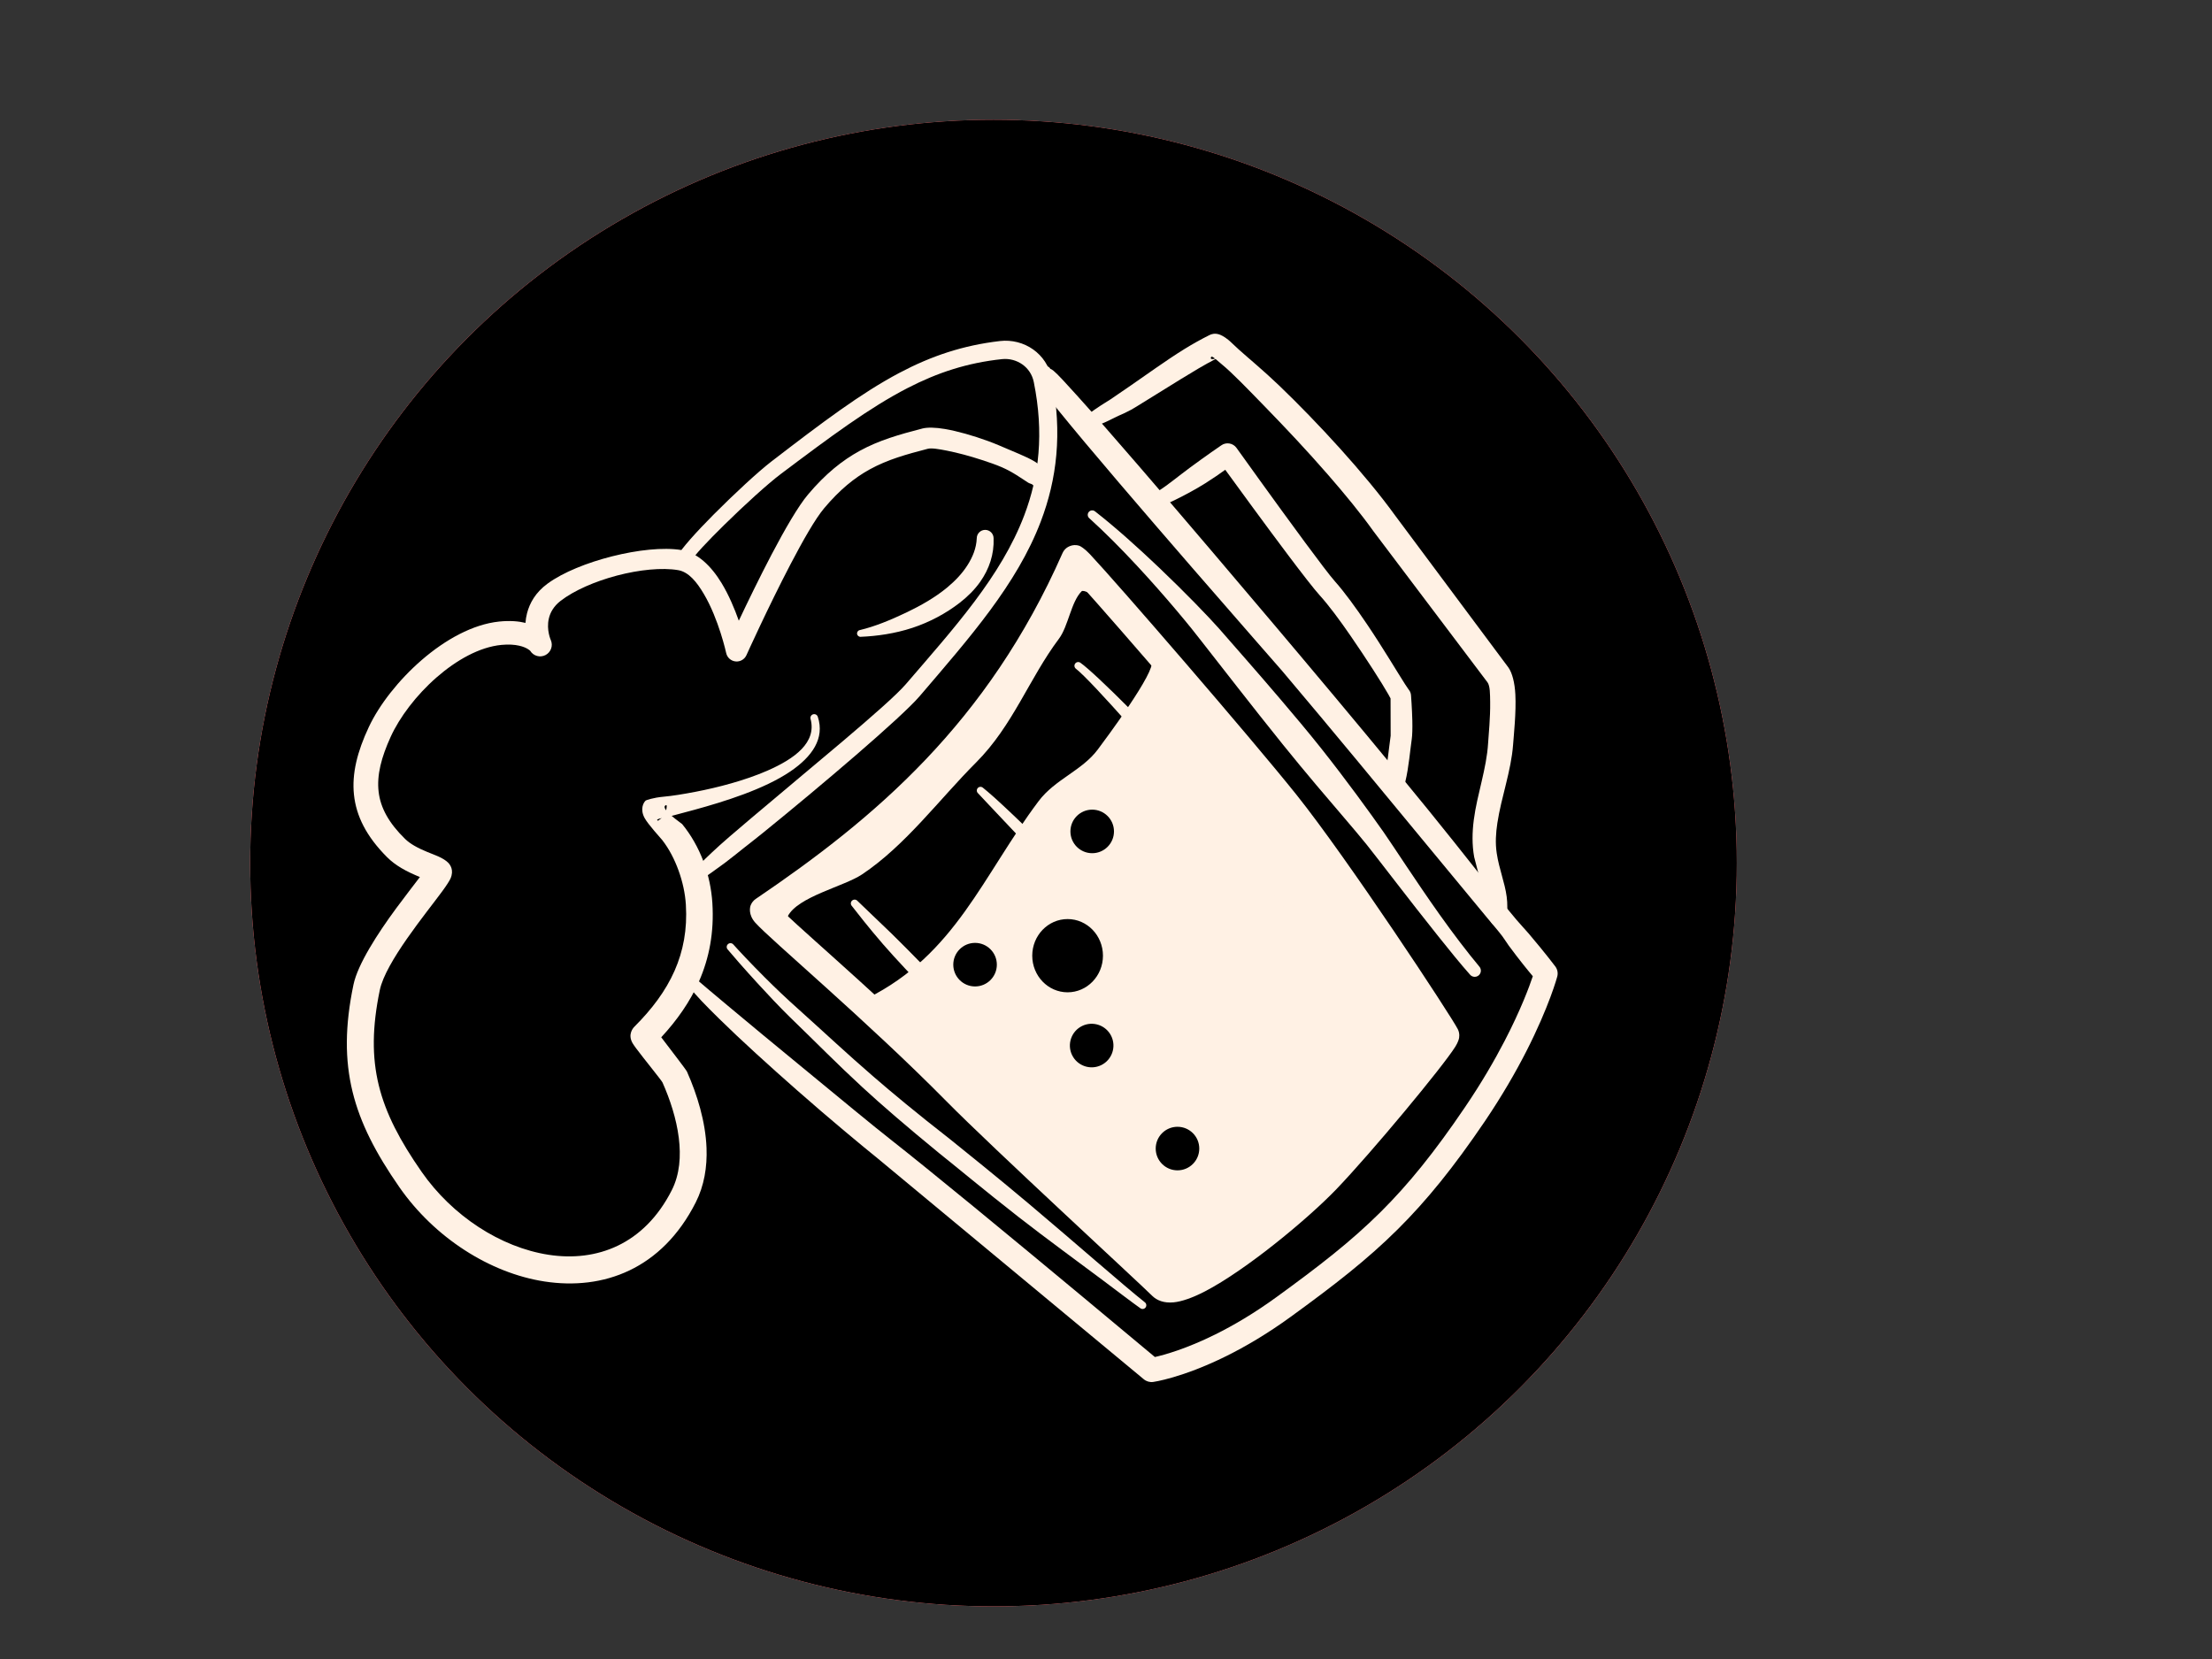 <?xml version="1.0" encoding="UTF-8" standalone="no"?>
<!DOCTYPE svg PUBLIC "-//W3C//DTD SVG 1.1//EN" "http://www.w3.org/Graphics/SVG/1.1/DTD/svg11.dtd">
<svg width="100%" height="100%" viewBox="0 0 3264 2448" version="1.1" xmlns="http://www.w3.org/2000/svg" xmlns:xlink="http://www.w3.org/1999/xlink" xml:space="preserve" xmlns:serif="http://www.serif.com/" style="fill-rule:evenodd;clip-rule:evenodd;stroke-linejoin:round;stroke-miterlimit:2;">
    <rect x="0" y="0" width="3264" height="2448" fill="#333333" stroke="none"/>
    <g id="color-alt" serif:id="color alt">
        <g transform="matrix(1,0,0,1,-420.007,-63.174)">
            <g id="circle">
                <circle cx="1886.01" cy="1336.69" r="1096.79" style="fill:rgb(238,110,115);"/>
            </g>
        </g>
        <g id="color">
            <path d="M998.452,832.218C998.236,801.166 1255.39,594.759 1295.5,574.703C1329.62,557.642 1452.02,504.968 1487.04,522.482C1503.21,530.565 1536.68,552.398 1548.62,565.671C1659.55,688.916 1937.46,1015.55 1987.02,1072.19C2032.19,1123.81 2272.8,1414.68 2282.65,1434.39C2292.89,1454.86 2179.3,1665.44 2087.4,1763.78C1972.11,1887.15 1914.91,1938.75 1703.05,2028.07C1702.38,2028.36 1059.69,1511.8 1030.84,1454.1C1019.24,1430.9 1051.96,1329.58 1032.27,1309.88C904.912,1182.53 862.118,968.552 998.452,832.218Z" style="fill:rgb(255,241,228);"/>
            <path d="M1623.53,617.046C1612.4,615.69 1730.5,529.653 1780.2,513.086C1800.77,506.233 1999.26,699.147 2060.11,784.339C2093.07,830.488 2226.22,1001.9 2220.62,1024.31C2206.52,1080.71 2178.16,1302.92 2182.36,1315.52C2182.56,1316.12 2182.81,1317.85 2182.36,1317.4C2147.19,1282.23 2076.71,1208.09 2061.09,1161.22C2054.53,1141.55 2086.3,1046.56 2062.09,1022.36C2017.57,977.837 1831.2,702.916 1815.83,685.279C1802.87,670.414 1709.41,738.051 1708.06,737.375C1680.68,723.684 1607.4,631.938 1623.53,617.046Z" style="fill:rgb(255,241,228);"/>
            <path d="M1217.32,1426.1C1214.17,1436.7 1357.29,1364.78 1512.5,1209.28C1605.98,1115.63 1704.09,958.651 1700.12,954.68C1684,938.559 1592.65,825.34 1579.24,844.45C1549,887.533 1494.06,998.356 1395.75,1115.23C1356.49,1161.9 1145.73,1327.8 1133.89,1337.13C1114.74,1352.21 1173.65,1380.91 1217.32,1426.1Z" style="fill:rgb(255,217,184);"/>
            <path d="M1029.54,1288.43C1026.42,1288.66 1217.25,1149.9 1358.84,1004.03C1482.53,876.6 1543.91,720.796 1527.26,708.306C1360.91,583.543 1198.91,698.653 1129.88,871.231C1122.66,889.274 1109.06,926.155 1089.93,935.718C1052.41,954.481 1081.37,829.561 1003.19,830.11C766.119,831.775 789.513,945.777 789.513,945.777C789.513,945.777 707.151,892.706 591.14,1026.72C563.344,1058.83 517.172,1166.23 571.564,1242.78C588.334,1266.38 647.32,1283.48 647.32,1287.29C647.32,1305.98 544.364,1424.13 539.774,1479.22C533.715,1551.93 538.594,1623.86 569.21,1691.21C605.241,1770.48 711.402,1899.2 871.206,1874.77C1058.02,1846.21 1044.27,1684.62 1008.68,1608.37C997.624,1584.68 955.138,1530.21 949.073,1522.93C945.475,1518.61 1011.64,1437.45 1013.87,1432.3C1043.81,1362.83 1026.38,1341.66 1029.54,1288.43Z" style="fill:rgb(255,217,184);"/>
            <path d="M2201.47,1158C2166.2,1183.62 2145.11,1172.06 2130.79,1156.02C2122.32,1146.54 2124.14,1041.51 2116.74,1012.19C2109.45,983.294 2041.3,897.427 1985.34,824.158C1957.38,787.559 1856.47,685.558 1885.31,652.443C1931.72,599.173 1976.58,678.603 2053.83,782.522C2109.04,856.786 2175.72,931.199 2210.35,995.442C2226.17,1024.78 2207.07,1158 2201.47,1158Z" style="fill:rgb(140,196,229);"/>
            <path d="M1046.87,846.123C1046.84,846.299 1098.03,782.197 1127.37,753.561C1214.37,668.666 1460.53,495.942 1527.04,595.701C1540.78,616.303 1544.62,679.783 1527.04,697.366C1526.21,698.194 1515.95,687.636 1515.25,687.052C1500.49,674.752 1465.54,666.552 1446.82,660.934C1390.8,644.128 1322.99,662.468 1270.44,688.74C1161.14,743.394 1124.31,923.73 1100.37,934.427C1086.53,940.608 1041.38,867.922 1046.87,846.123Z" style="fill:rgb(140,196,229);"/>
            <path d="M1759.84,1968.16C1729.39,1974.67 1796.31,1982.75 1759.84,1968.16C1607.68,1907.29 2209.99,1649.06 2117.04,1500.09C2060.08,1408.8 1993.45,1286.86 1933.13,1226.54C1902.78,1196.19 1755.01,1011.32 1730.32,961.946C1710.96,923.235 1745.52,860.932 1781.98,848.778C1806.94,840.459 2027.13,1108.47 2049.51,1138.81C2132.17,1250.89 2286.96,1402.91 2278.3,1454.91C2272.72,1488.38 2218.78,1539.29 2200.21,1567.15C2162.71,1623.4 2083.56,1754.57 2041.64,1808.45C1988.91,1876.25 1777.62,1985.94 1759.84,1968.16Z" style="fill:rgb(140,196,229);"/>
            <path d="M1129.47,1341.44C1124.96,1350.33 1294.1,1481.74 1410.44,1608.7C1465.8,1669.12 1688.22,1874.37 1710.42,1896.56C1746.33,1932.47 1937.25,1762.41 1962.53,1732.08C1967.38,1726.26 2136.41,1541.04 2131.2,1532.77C1994.97,1316.56 1903.48,1191.16 1797.46,1065.39C1773.3,1036.72 1626.06,853.703 1595.36,838.358C1590.59,835.969 1446.82,1060.55 1409.46,1102.59C1340.68,1180.02 1244.04,1270.39 1129.47,1341.44ZM1737.49,1662.66C1755.23,1662.66 1769.63,1677.06 1769.63,1694.8C1769.63,1712.54 1755.23,1726.94 1737.49,1726.94C1719.76,1726.94 1705.35,1712.54 1705.35,1694.8C1705.35,1677.06 1719.76,1662.66 1737.49,1662.66ZM1596.76,1513.92C1612.71,1506.15 1631.96,1512.78 1639.74,1528.72C1647.51,1544.67 1640.88,1563.92 1624.93,1571.7C1608.99,1579.47 1589.74,1572.84 1581.96,1556.89C1574.19,1540.95 1580.82,1521.69 1596.76,1513.92ZM1193.3,1389.08C1185.04,1386.58 1158.53,1359.82 1162.29,1352.29C1176.88,1323.11 1245.23,1308.12 1271.9,1290.34C1336.31,1247.4 1386.27,1179.15 1440.3,1125.12C1494.62,1070.8 1518.67,1001.03 1562.62,942.431C1576.35,924.122 1580.48,888.029 1595.98,872.532C1598.66,869.857 1611.68,877.11 1613.45,878.886C1643.45,908.884 1714.73,1015.22 1699.24,975.792C1695.52,966.319 1630.19,1061.98 1618.46,1077.63C1594.96,1108.96 1560.61,1153.15 1532.44,1182.31C1401.55,1317.79 1364.09,1350.48 1233.76,1415.65C1220.95,1422.06 1198.74,1400.69 1193.3,1389.08ZM1575.34,1356.16C1604.13,1356.16 1627.51,1380.37 1627.51,1410.2C1627.51,1440.03 1604.13,1464.24 1575.34,1464.24C1546.55,1464.24 1523.17,1440.03 1523.17,1410.2C1523.17,1380.37 1546.55,1356.16 1575.34,1356.16ZM1438.79,1391.31C1456.53,1391.31 1470.93,1405.71 1470.93,1423.44C1470.93,1441.18 1456.53,1455.58 1438.79,1455.58C1421.06,1455.58 1406.65,1441.18 1406.65,1423.44C1406.65,1405.71 1421.06,1391.31 1438.79,1391.31ZM1611.63,1194.7C1629.37,1194.7 1643.77,1209.1 1643.77,1226.84C1643.77,1244.58 1629.37,1258.98 1611.63,1258.98C1593.9,1258.98 1579.5,1244.58 1579.5,1226.84C1579.5,1209.1 1593.9,1194.7 1611.63,1194.7Z"/>
        </g>
        <g id="Lineart">
            <path d="M1020.51,1438.6C1020.32,1437.05 1019.48,1435.6 1018.09,1434.67C1015.54,1432.96 1012.07,1433.64 1010.36,1436.2C1009.45,1437.57 1008.96,1439.74 1009.97,1442.92C1010.78,1445.46 1013,1450.49 1017.97,1457.18C1026.21,1468.26 1041.8,1484.16 1061.17,1503.22C1092.73,1534.27 1135.27,1572.83 1176.24,1608.89C1225.34,1652.1 1272.59,1691.17 1295.64,1709.78L1687.76,2035.2C1691.64,2038.44 1696.71,2039.89 1701.71,2039.18C1701.71,2039.18 1744.05,2033.44 1809.36,2001.1C1837.35,1987.24 1869.67,1968.41 1904.75,1942.93C1968.57,1896.56 2017.21,1858.98 2062.74,1813.69C2105.06,1771.62 2144.71,1722.91 2191.2,1654.32C2216.6,1616.68 2236.51,1582.04 2251.81,1552.12C2286.3,1484.7 2297.86,1441.04 2297.86,1441.04C2299.31,1435.71 2298.13,1430.02 2294.69,1425.7C2294.69,1425.7 2281.05,1407.38 2255.51,1377.29C2250.2,1371.03 2243.95,1364.67 2237.77,1357.33C2204.06,1317.28 2160.26,1259.89 2107.88,1195.55C2051.09,1125.8 1985.49,1046.86 1918.59,967.425C1914.22,962.245 1683.33,687.833 1589.18,583.565C1572.76,565.377 1560.74,552.156 1554.39,546.941C1552.78,545.611 1551.25,544.708 1549.81,544.166C1545.31,534.503 1517.12,540.355 1531.67,566.041C1535.73,573.223 1546.96,587.267 1562.47,606.411C1650.84,715.537 1887.52,984.782 1891.89,989.957C1967.84,1079.78 2041.6,1169.4 2103.86,1244.8C2138.14,1286.32 2169.03,1323.44 2194.42,1354.29C2202.5,1364.11 2210.42,1372.98 2216.99,1381.73C2220.48,1386.38 2223.23,1391.2 2226.38,1395.44C2242.44,1417.14 2254.94,1432.38 2261.8,1440.49C2256.76,1455.58 2244.18,1489.77 2220.26,1535.87C2205.34,1564.62 2186.08,1597.98 2161.46,1634.16C2116.54,1700.45 2078.31,1747.58 2037.43,1788.24C1993.13,1832.3 1945.74,1868.79 1883.65,1913.91C1850.48,1938.02 1819.91,1955.85 1793.44,1969C1749.97,1990.57 1717.89,1999.3 1704.12,2002.39C1673.59,1976.86 1541.65,1866.65 1435.81,1779.78C1385.7,1738.65 1341.35,1702.83 1316.58,1683.37C1291.05,1663.52 1236.91,1618.63 1181.31,1572.9C1142.81,1541.23 1103.75,1509.09 1073.6,1483.74C1063.65,1475.38 1054.68,1467.84 1046.92,1461.36C1036.55,1452.69 1028.74,1445.87 1023.95,1441.54C1022.46,1440.19 1021.35,1438.53 1020.51,1438.6ZM1531.15,562.309C1531.29,562.512 1531.33,562.693 1531.33,562.693L1531.38,562.526L1531.15,562.309Z"/>
            <path d="M1031.33,1297.08C1031.21,1297.57 1031.14,1298.12 1031.14,1298.12C1031.14,1298.12 1033.38,1298.47 1035.79,1297.43C1036.6,1297.08 1037.32,1296.38 1038.22,1295.74C1044.65,1291.13 1055.51,1283.81 1069.11,1273.65C1078.1,1266.95 1088.02,1258.8 1099.05,1250.1C1107.44,1243.5 1116.42,1236.55 1125.63,1229.08C1212.08,1159.01 1330.08,1058.78 1357.08,1027.2C1430.42,941.37 1500.38,862.53 1535.78,769.504C1559.36,707.545 1567.95,639.32 1551.99,558.476C1548.32,539.918 1538.1,525.276 1524.57,515.666C1510.58,505.736 1493.03,501.204 1475.55,503.229C1420.96,509.562 1374.29,525.252 1327.07,550.222C1270.21,580.293 1212.47,623.962 1138.34,680.923C1118.77,695.968 1083.1,729.032 1053.08,759.202C1026.69,785.724 1004.81,810.32 1000.65,819.21C998.154,824.493 1000.42,830.809 1005.7,833.307C1010.98,835.805 1017.3,833.544 1019.79,828.261C1023.64,820.219 1044.3,798.56 1068.51,774.699C1098.03,745.602 1133.08,713.739 1152.3,699.286C1225.67,644.119 1282.74,601.741 1338.85,572.769C1383.38,549.785 1427.26,535.387 1478.52,529.927C1489.34,528.773 1500.14,531.7 1508.77,537.861C1516.96,543.708 1523.18,552.541 1525.45,563.784C1540.67,638.946 1533.33,702.572 1511.44,760.252C1477.14,850.632 1408.06,926.484 1336.57,1009.63C1309.9,1040.66 1191.51,1136.79 1107.94,1207.72C1085.44,1226.82 1065.23,1243.86 1050.46,1257.91C1036.88,1270.83 1026.89,1280.29 1023.73,1285.95C1022.11,1288.86 1021.9,1290.22 1021.81,1291.15C1021.67,1292.58 1020.68,1292.99 1020.87,1293.57C1021.73,1296.15 1020.59,1298.03 1022.26,1298.53C1023.68,1298.96 1024.66,1301.83 1026.86,1300.25C1028.88,1300.07 1030.55,1298.8 1031.33,1297.08ZM1031.79,1295.44L1031.82,1295.09C1031.92,1295.5 1032.02,1295.94 1031.61,1296.32L1031.71,1295.97C1031.74,1295.79 1031.76,1295.62 1031.79,1295.44ZM1030.81,1291.66C1031.34,1292.39 1031.69,1293.26 1031.79,1294.22C1032.39,1292.92 1031.78,1292.29 1030.81,1291.66ZM1028.22,1289.7L1028.19,1289.66C1028,1289.42 1027.73,1289.42 1027.42,1289.47C1027.69,1289.53 1027.96,1289.6 1028.22,1289.7Z"/>
            <g transform="matrix(1,0,0,1,-5.202,-12.66)">
                <path d="M1078.87,1413.59C1085.85,1422.03 1103.22,1441.96 1123.85,1464.48C1138.69,1480.68 1155.18,1498.23 1170.89,1513.64C1211.89,1553.29 1239.92,1582.16 1277.88,1617.09C1306.66,1643.57 1341.18,1673.42 1391.05,1714.31C1413.12,1731.79 1457.89,1769.19 1507.75,1808.11C1550.47,1841.44 1597.21,1875.3 1633.68,1902.69C1656.59,1919.89 1675.55,1934.33 1687.91,1943.1C1690.35,1944.91 1693.8,1944.4 1695.6,1941.96C1697.41,1939.52 1696.9,1936.07 1694.46,1934.26C1663.75,1909.99 1590.65,1845.58 1523.35,1788.91C1474.9,1748.12 1429.31,1711.62 1407.37,1693.91C1356.97,1654.59 1322.19,1625.65 1292.88,1600.28C1254.02,1566.63 1224.86,1539.12 1182.58,1501.11C1166.33,1486.69 1149.12,1470.3 1133.78,1454.97C1112.38,1433.6 1094.54,1414.42 1087.31,1406.33C1085.31,1404 1081.79,1403.73 1079.46,1405.74C1077.13,1407.74 1076.86,1411.26 1078.87,1413.59Z"/>
            </g>
            <path d="M1607.41,764.76C1630.18,785.302 1654.54,809.872 1677.58,834.658C1719.99,880.261 1757.83,926.277 1773.9,947.433C1801.47,982.423 1846.7,1041.19 1893.25,1098.95C1909.64,1119.28 1926.3,1139.39 1942.29,1158.36C1971.58,1193.14 1998.65,1223.98 2016.67,1246.35C2034.89,1269.14 2079.82,1328.47 2122.08,1381.29C2138.8,1402.18 2154.9,1422.19 2169.2,1438.24C2172.48,1442.04 2178.22,1442.46 2182.02,1439.18C2185.81,1435.9 2186.24,1430.16 2182.96,1426.36C2165.24,1405.17 2144.2,1377.59 2124.03,1349.18C2089.07,1299.96 2056.23,1248.79 2041.5,1227.72C2020.21,1197.5 1986.67,1151.08 1948.82,1103.42C1929.71,1079.37 1909.28,1055.21 1889.62,1032.08C1854.18,990.368 1820.56,952.608 1798.5,927.175C1782.91,909.664 1749.19,874.592 1710.2,837.477C1679.85,808.587 1646.46,778.487 1615.92,754.646C1613.13,752.3 1608.95,752.66 1606.61,755.451C1604.26,758.242 1604.62,762.413 1607.41,764.76Z"/>
            <path d="M1704.93,731.774C1702.67,731.3 1700.26,732.285 1699.01,734.386C1697.45,737.03 1698.33,740.449 1700.97,742.014C1702.38,742.85 1704.87,741.567 1708.09,742.648C1711.63,743.836 1707.93,744.662 1712.46,746.202C1713.33,746.5 1714.29,745.903 1715.34,745.643C1720.05,744.481 1726.07,741.493 1733.17,738.048C1746.57,731.556 1763.56,722.545 1778.78,712.973C1790.05,705.882 1800.37,698.693 1807.97,693.189C1826.33,718.461 1867.34,774.723 1900.75,819.122C1921.47,846.664 1939.36,869.687 1947.3,878.415C1960.81,893.27 1977.06,915.266 1992.74,938.023C2016.23,972.117 2038.99,1007.58 2048.71,1024.71C2050.02,1027.02 2051.08,1029 2051.89,1030.58C2051.89,1030.58 2052.03,1085.68 2052.03,1085.68C2049.71,1101.47 2046.95,1133.19 2041.5,1152.69C2041.26,1153.54 2040.77,1154.33 2040.82,1155.16C2040.97,1157.82 2042.72,1157.83 2043.49,1160.06C2041.07,1165.76 2043.73,1172.36 2049.43,1174.78C2055.13,1177.21 2061.73,1174.55 2064.15,1168.85C2066.88,1167.59 2067.93,1167.58 2070.12,1165.01C2072.57,1162.14 2072.66,1157.47 2073.73,1153.15C2078.74,1132.85 2081,1105.03 2083.2,1090.36C2083.97,1085.2 2084.28,1074.67 2084.02,1063.43C2083.6,1045.82 2082.11,1026.35 2082.11,1026.35C2081.98,1023.9 2081.26,1021.52 2080.01,1019.42C2080.01,1019.42 2077.41,1016 2073.38,1009.76C2062.54,992.962 2040.79,956.13 2017.26,921.294C2000.95,897.158 1984.03,873.827 1969.95,858.024C1962.4,849.546 1945.5,827.138 1925.77,800.457C1881.92,741.153 1824.59,660.922 1824.59,660.922C1822.08,657.422 1818.27,655.069 1814.01,654.384C1809.76,653.699 1805.4,654.738 1801.92,657.272C1801.92,657.272 1779.14,672.788 1755.62,690.227C1738.71,702.761 1721.91,716.657 1710.7,723.528C1708.94,724.607 1707.11,725.161 1706.06,726.268C1703.65,728.8 1704.24,730.138 1704.93,731.774Z"/>
            <path d="M1610.75,614.593L1610.37,614.624C1607.31,614.875 1605.02,617.566 1605.27,620.629C1605.52,623.692 1608.22,625.975 1611.28,625.724L1611.65,625.693C1614.72,625.442 1617,622.751 1616.75,619.688C1616.5,616.625 1613.81,614.342 1610.75,614.593Z"/>
            <path d="M1603.38,615.844C1602.05,616.036 1600.79,616.711 1599.88,617.834C1597.9,618.683 1598.29,620.395 1597.75,621.093C1597.22,621.774 1597.88,622.476 1597.65,623.126C1596.71,625.741 1599.68,626.094 1601.83,628.379C1602.68,629.29 1605.13,628.762 1610.29,628.97C1611.83,629.031 1613.31,629.032 1615.39,628.585C1627.12,626.062 1646.59,615.049 1651.08,613.242C1656.12,611.139 1662.21,608.375 1668.99,604.665C1674.09,601.87 1679.47,598.401 1685.3,594.808C1702.35,584.329 1722.55,571.646 1743.02,559.074C1760.2,548.529 1777.56,538.063 1793.67,529.738C1796.31,531.888 1799.43,534.746 1802.56,537.311C1818.56,550.42 1840.79,573.658 1866.99,600.551C1895.92,630.251 1928.88,665.233 1959.54,700.475C1984.5,729.16 2008.1,757.855 2026.67,783.928L2194.96,1006.89C2198.8,1012.31 2198.69,1023.82 2198.87,1036.21C2199.19,1058.97 2196.59,1084.49 2195.84,1096.38C2193.61,1134.43 2179.62,1172 2174.74,1209.6C2172.36,1227.94 2171.97,1246.28 2175.28,1264.62L2198.61,1354.6C2198.61,1361.36 2204.09,1366.85 2210.85,1366.85C2217.61,1366.85 2223.1,1361.36 2223.1,1354.6C2224.45,1343.71 2224.6,1333.45 2223.25,1323.19C2220.48,1302.12 2212.06,1282.38 2208.57,1259.07C2206.29,1244.14 2207.24,1229.31 2209.49,1214.48C2215.31,1176.1 2229.8,1137.77 2232.7,1098.84C2233.73,1084.39 2237.39,1050.91 2236.04,1024.7C2235.16,1007.56 2231.47,993.091 2225.92,985.126L2058.85,760.94C2014.44,699.487 1943.78,622.852 1887.3,568.721C1864.03,546.417 1842.45,528.789 1827.83,515.642C1821.48,509.932 1816.6,504.847 1812.47,501.481C1806.17,496.349 1801.04,494.059 1798.46,493.299C1792.26,491.477 1787.62,492.949 1784.58,494.474C1772.89,500.323 1760.32,507.241 1747.73,515.039C1719.83,532.335 1691.42,553.169 1668.47,568.878L1638.71,589.249C1634.65,591.851 1615.8,603.176 1606.69,610.887C1605.36,612.012 1604.85,613.169 1604.01,614.107C1603.43,614.75 1603.14,615.747 1603.14,615.747L1603.38,615.844ZM1609.67,622.37L1609.55,622.89C1609.8,622.604 1609.94,622.396 1609.82,622.166L1609.73,621.972L1609.67,622.37ZM1608.13,617.402L1607.89,617.186C1608.06,617.294 1608.2,617.436 1608.31,617.6L1608.13,617.402ZM1792.96,529.159C1789.96,526.755 1787.72,525.461 1787.05,526.912C1785.39,530.513 1789.02,530.278 1792.96,529.159Z"/>
            <path d="M1270.38,939.652C1293.91,938.639 1320.44,934.959 1346.28,926.46C1371.58,918.136 1395.71,905.244 1415.74,889.768C1427.72,880.518 1438.2,870.091 1446.3,858.605C1459.77,839.506 1467.05,817.762 1466.14,794.315C1466.14,787.456 1460.58,781.888 1453.72,781.888C1446.86,781.888 1441.29,787.456 1441.29,794.315C1440.67,808.957 1435.24,821.978 1427.54,834.088C1419.88,846.136 1409.55,857.059 1397.51,867.026C1379.97,881.545 1358.86,893.581 1337.23,903.893C1313.98,914.977 1290.7,924.524 1268.99,929.667C1266.24,930.049 1264.31,932.596 1264.69,935.352C1265.07,938.107 1267.62,940.034 1270.38,939.652Z"/>
            <path d="M775.377,919.135C765.448,916.689 752.682,915.487 736.501,917.166C697.707,921.189 656.985,943.815 622.077,974.079C588.125,1003.51 559.627,1040 544.252,1072.73C527.211,1108.98 519.023,1141.57 522.296,1172.62C525.59,1203.88 540.361,1233.96 571.082,1264.75C577.391,1271.08 584.601,1276.34 592.05,1280.8C601.41,1286.4 611.157,1290.63 619.577,1294.16C610.751,1305.88 597.923,1322.2 584.571,1340.33C556.92,1377.88 527.853,1422.95 521.583,1452.95C508.875,1513.77 508.672,1563.64 520.221,1610.94C531.629,1657.66 554.63,1701.96 589.333,1751.83C641.022,1826.1 722.633,1878.5 803.403,1890.93C890.387,1904.31 976.692,1872.77 1026.59,1774.32C1039.1,1749.64 1043.65,1722.04 1042.54,1693.82C1041.03,1655.22 1028.87,1615.39 1013.69,1581.29C1012.33,1578.24 989.385,1548.68 975.724,1530.62C999.191,1505.25 1018.21,1478.16 1031.34,1448.31C1046.47,1413.95 1053.9,1375.94 1051.17,1332.55C1049.88,1312.11 1045.51,1290.97 1037.98,1271.01C1030.4,1250.91 1019.71,1232.02 1006.57,1216.01C1005.91,1215.23 997.997,1209.84 991.087,1203.92C1000.42,1201.55 1012.03,1198.4 1025.12,1194.8C1068.61,1182.85 1127.45,1164.68 1166.29,1138.29C1198.35,1116.51 1217.22,1089.61 1206.76,1057.76C1205.88,1054.81 1202.78,1053.13 1199.84,1054C1196.89,1054.87 1195.21,1057.97 1196.08,1060.92C1205.18,1095.39 1173.18,1119.39 1132.02,1137.31C1098.87,1151.75 1059.4,1161.97 1026.85,1168.25C1008.04,1171.88 991.643,1174.49 980.031,1175.51C962.874,1177.03 953.264,1180.92 952.875,1181.22C949.248,1184.34 944.224,1194.18 951.144,1207C956.316,1216.59 975.742,1237.68 977.161,1239.54C987.431,1252.72 995.387,1268.28 1001.29,1284.57C1007.23,1301 1011.02,1318.25 1012.06,1335C1014.33,1371.53 1008.15,1403.55 995.388,1432.46C982.023,1462.73 961.521,1489.6 936.288,1514.8C934.382,1516.71 925.841,1526.02 933.38,1539.21C934.132,1540.53 935.925,1543.2 938.534,1546.73C948.802,1560.64 976.229,1594.22 977.606,1597.33C988.66,1622.23 998.055,1650.57 1001.6,1678.9C1004.99,1705.89 1003.12,1732.9 991.206,1756.37C950.495,1836.54 880.33,1862.46 809.475,1851.53C738.647,1840.6 667.393,1794.18 622.069,1729.05C590.581,1683.82 569.308,1643.85 558.929,1601.48C548.633,1559.44 549.182,1515.11 560.411,1461.04C568.965,1419.63 628.834,1347.54 652.639,1315.08C659.104,1306.26 663.343,1299.6 664.804,1296.25C670.181,1283.94 664.362,1275.99 661.073,1272.75C658.131,1269.84 653.248,1266.63 646.608,1263.68C637.754,1259.76 624.165,1255.38 611.421,1247.97C606.576,1245.15 601.824,1241.89 597.699,1237.86C573.969,1214.67 561.552,1192.34 558.721,1168.54C555.734,1143.41 562.941,1117.11 576.34,1087.54C589.548,1058.41 614.265,1025.66 644.216,999.536C673.381,974.094 707.422,954.737 739.945,951.606C750.737,950.567 759.317,951.25 766.08,952.774C777.796,955.414 782.368,960.334 782.368,960.334C787.088,968.035 796.966,970.767 804.973,966.586C812.98,962.404 816.382,952.738 812.76,944.463C812.76,944.463 805.969,929.614 809.845,912.77C811.874,903.952 816.874,894.616 827.29,886.571C847.13,871.27 878.196,857.76 910.335,849.301C943.124,840.671 976.978,837.207 1000.73,841.305C1016.43,844.031 1028.33,859.143 1038.45,876.206C1060.7,913.705 1071.57,963.727 1071.57,963.727C1073.06,970.369 1078.63,975.315 1085.4,976.008C1092.17,976.701 1098.63,972.986 1101.43,966.783C1101.43,966.783 1133.49,895.68 1166.45,832.636C1184.61,797.917 1202.9,765.627 1216.11,749.934C1239.14,722.565 1260.88,704.984 1283.47,692.566C1309.85,678.066 1337.33,670.481 1368.9,662.255C1374.51,660.793 1384.98,662.547 1397.88,665.107C1413.02,668.113 1430.9,672.856 1448.56,678.656C1458.72,681.996 1468.93,685.374 1478.3,689.447C1494.47,696.475 1507.38,705.961 1517.09,712.158C1519.3,713.568 1521.65,713.75 1523.34,714.96C1528.06,720.434 1536.33,721.05 1541.8,716.336C1547.27,711.622 1547.89,703.352 1543.18,697.878C1541.54,694.661 1539.44,691.457 1536.22,688.255C1526.61,678.713 1508.47,671.85 1489.41,663.693C1479.39,659.409 1468.91,654.818 1458.2,650.899C1435.65,642.645 1412.61,636.178 1394.61,633.061C1379.95,630.522 1368.06,630.5 1361.12,632.297C1326.86,641.165 1297.14,649.619 1268.51,665.3C1242.98,679.281 1218.27,698.932 1192.21,729.793C1178.05,746.569 1158.12,780.928 1138.63,818.062C1120.56,852.499 1102.75,889.315 1090.18,915.897C1084.02,898.496 1075.54,878.166 1064.77,860.417C1049.44,835.145 1029.15,815.513 1005.72,811.682C978.696,807.239 940.371,811.509 903.019,820.962C866.567,830.188 831.06,844.355 808.155,861.058C790.112,874.196 781.55,890.034 777.683,904.884C776.413,909.76 775.692,914.551 775.377,919.135ZM976.581,1207.13C973.777,1207.71 971.653,1208.26 970.412,1209.03C969.64,1209.51 969.555,1210.22 969.875,1210.49C971.246,1211.64 972.32,1210.16 972.767,1209.73C974.126,1208.43 975.534,1207.75 976.581,1207.13ZM982.904,1195.72C983.655,1192.38 984.98,1186.39 981.952,1188.42C979.716,1189.92 980.531,1192.6 982.904,1195.72Z"/>
            <path d="M1115.28,1326.35C1111.79,1328.72 1109.28,1331.85 1107.73,1335.71C1106.61,1338.49 1103.85,1349.6 1114.54,1361.56C1137.39,1387.11 1279.2,1506.11 1396.69,1625.16C1465.04,1694.43 1679.83,1891.78 1699.9,1911.85C1707.05,1919 1717.6,1923.04 1731.6,1921.75C1743.64,1920.63 1759.72,1915.03 1777.95,1905.58C1839.29,1873.79 1930.91,1797.57 1972.13,1754.58C2023.1,1701.44 2129.15,1573.91 2147.56,1544.31C2151.34,1538.22 2152.72,1533.55 2153.06,1531.32C2153.92,1525.75 2152.59,1521.58 2151.12,1518.63C2141.65,1499.68 1988.89,1267.52 1912.9,1172.53C1844.27,1086.75 1647.69,859.616 1608,817.477C1600.08,809.079 1594.01,805.832 1592.91,805.458C1587.21,803.505 1582.73,804.397 1579.61,805.48C1574.14,807.382 1570.11,810.986 1567.69,816.471C1457.3,1066.7 1291.42,1207.04 1115.28,1326.35ZM1592.25,860.29C1651.13,925.557 1819.07,1120.13 1881.25,1197.86C1949.51,1283.18 2081.19,1481.35 2109.75,1528C2084.93,1564 1989.75,1677.64 1942.88,1726.52C1903.87,1767.19 1817.34,1839.51 1759.3,1869.59C1750.4,1874.2 1742.27,1877.78 1735.22,1879.84C1732.39,1880.67 1728.47,1881.13 1726.65,1881.32C1697.65,1853.15 1492.1,1664.15 1425.54,1596.69C1322.12,1491.88 1199.66,1387.19 1157.11,1346.86C1325.34,1230.83 1482.59,1092.94 1592.25,860.29Z"/>
            <path d="M1256.91,1336.76C1265.01,1347.06 1280.45,1367.21 1303.05,1393.33C1312.62,1404.4 1323.64,1416.38 1335.68,1429.28C1387.39,1484.7 1458.33,1556.9 1535.74,1629.66C1555.25,1648 1575.11,1666.44 1595.54,1684.25C1644.09,1726.59 1694.7,1766.42 1743.17,1802.28C1745.59,1804.19 1749.11,1803.78 1751.02,1801.37C1752.93,1798.95 1752.52,1795.44 1750.1,1793.52C1701.08,1752.18 1651.26,1704.77 1601.45,1657.76C1568.43,1626.6 1535.23,1595.86 1503.88,1565.61C1439.03,1503.04 1381.17,1443.68 1337.62,1399.51C1330.09,1391.87 1322.94,1384.75 1316.19,1378.19C1292.27,1354.99 1274.31,1338.34 1265.25,1329.33C1263.2,1327.03 1259.67,1326.83 1257.37,1328.88C1255.07,1330.93 1254.86,1334.46 1256.91,1336.76Z"/>
            <path d="M1443.17,1170.53C1446.34,1173.73 1451.4,1179.38 1458.46,1186.83C1485.1,1214.97 1537.47,1270.15 1596.98,1334.81C1618.03,1357.68 1639.96,1381.72 1662.26,1405.89C1676.77,1421.61 1691.38,1437.44 1706.04,1452.99C1742.12,1491.25 1778.07,1528.16 1808.48,1562.57C1845.08,1603.99 1874.43,1640.83 1891.06,1667.06C1892.62,1669.63 1895.97,1670.44 1898.54,1668.88C1901.1,1667.32 1901.91,1663.97 1900.35,1661.4C1885.73,1636.42 1860.2,1602.25 1828.95,1562.94C1795.1,1520.37 1755.2,1471.22 1712.57,1423.37C1705.12,1415.01 1697.47,1406.8 1689.82,1398.61C1666.44,1373.61 1642.86,1349.06 1620.02,1325.84C1555.93,1260.69 1498.54,1205.12 1468.5,1177.91C1460.38,1170.55 1454.15,1165.42 1450.47,1162.44C1448.24,1160.42 1444.79,1160.6 1442.77,1162.83C1440.76,1165.07 1440.93,1168.52 1443.17,1170.53Z"/>
            <path d="M1587.69,986.871C1610.28,1004.33 1708.97,1116.42 1807.76,1234.09C1836.57,1268.4 1865.27,1303.28 1892.66,1335.99C1912.69,1359.9 1932.54,1382.13 1949.62,1403.55C1988.73,1452.57 2016.61,1493.88 2023.76,1517.44C2024.49,1520.14 2027.27,1521.73 2029.97,1521C2032.66,1520.27 2034.26,1517.49 2033.52,1514.79C2029.1,1496.9 2013.68,1469.08 1991.78,1434.73C1971.28,1402.59 1945.93,1364.11 1915.83,1324.53C1904.84,1310.09 1893.06,1295.66 1881.05,1281.09C1854.81,1249.28 1827.11,1217.07 1799.48,1186.28C1706.27,1082.43 1615.71,993.058 1594.26,977.971C1591.81,976.157 1588.34,976.678 1586.53,979.134C1584.71,981.59 1585.23,985.057 1587.69,986.871Z"/>
        </g>
    </g>
    <g id="color-alt1" serif:id="color alt">
        <g transform="matrix(1,0,0,1,-420.007,-63.174)">
            <g id="circle1" serif:id="circle">
                <circle cx="1886.01" cy="1336.69" r="1096.79" style="fill:rgb(238,110,115);"/>
            </g>
        </g>
        <g transform="matrix(1,0,0,1,-420.007,-63.174)">
            <g id="circle2" serif:id="circle">
                <circle cx="1886.01" cy="1336.69" r="1096.79"/>
            </g>
        </g>
        <g id="color1" serif:id="color">
            <path d="M1129.47,1341.44C1124.96,1350.33 1294.1,1481.74 1410.44,1608.7C1465.8,1669.12 1688.22,1874.37 1710.42,1896.56C1746.33,1932.47 1937.25,1762.41 1962.53,1732.08C1967.38,1726.26 2136.41,1541.04 2131.2,1532.77C1994.97,1316.56 1903.48,1191.16 1797.46,1065.39C1773.3,1036.72 1626.06,853.703 1595.36,838.358C1590.59,835.969 1446.82,1060.55 1409.46,1102.59C1340.68,1180.02 1244.04,1270.39 1129.47,1341.44ZM1737.49,1662.66C1755.23,1662.66 1769.63,1677.06 1769.63,1694.8C1769.63,1712.54 1755.23,1726.94 1737.49,1726.94C1719.76,1726.94 1705.35,1712.54 1705.35,1694.8C1705.35,1677.06 1719.76,1662.66 1737.49,1662.66ZM1596.76,1513.92C1612.71,1506.15 1631.96,1512.78 1639.74,1528.72C1647.51,1544.67 1640.88,1563.92 1624.93,1571.7C1608.99,1579.47 1589.74,1572.84 1581.96,1556.89C1574.19,1540.95 1580.82,1521.69 1596.76,1513.92ZM1192.81,1389.58C1184.56,1387.08 1158.53,1359.82 1162.29,1352.29C1176.88,1323.11 1245.23,1308.12 1271.9,1290.34C1336.31,1247.4 1386.27,1179.15 1440.3,1125.12C1494.62,1070.8 1518.67,1001.03 1562.62,942.431C1576.35,924.122 1580.48,888.029 1595.98,872.532C1598.66,869.857 1611.68,877.11 1613.45,878.886C1643.45,908.884 1680.3,937.902 1699.24,975.792C1706.35,990.008 1631.55,1090.41 1619.81,1106.06C1596.32,1137.38 1556.76,1149.88 1532.44,1182.31C1449.61,1292.75 1410.18,1407.86 1279.85,1473.03C1267.04,1479.43 1210.46,1401.22 1201.74,1396.86L1192.81,1389.58ZM1575.34,1356.16C1604.13,1356.16 1627.51,1380.37 1627.51,1410.2C1627.51,1440.03 1604.13,1464.24 1575.34,1464.24C1546.55,1464.24 1523.17,1440.03 1523.17,1410.2C1523.17,1380.37 1546.55,1356.16 1575.34,1356.16ZM1438.79,1391.31C1456.53,1391.31 1470.93,1405.71 1470.93,1423.44C1470.93,1441.18 1456.53,1455.58 1438.79,1455.58C1421.06,1455.58 1406.65,1441.18 1406.65,1423.44C1406.65,1405.71 1421.06,1391.31 1438.79,1391.31ZM1611.63,1194.7C1629.37,1194.7 1643.77,1209.1 1643.77,1226.84C1643.77,1244.58 1629.37,1258.98 1611.63,1258.98C1593.9,1258.98 1579.5,1244.58 1579.5,1226.84C1579.5,1209.1 1593.9,1194.7 1611.63,1194.7Z" style="fill:rgb(255,241,228);"/>
        </g>
        <g id="Lineart1" serif:id="Lineart">
            <path d="M1020.51,1438.6C1020.32,1437.05 1019.48,1435.6 1018.09,1434.67C1015.54,1432.96 1012.07,1433.64 1010.36,1436.2C1009.45,1437.57 1008.96,1439.74 1009.97,1442.92C1010.78,1445.46 1013,1450.49 1017.97,1457.18C1026.21,1468.26 1041.8,1484.16 1061.17,1503.22C1092.73,1534.27 1135.27,1572.83 1176.24,1608.89C1225.34,1652.1 1272.59,1691.17 1295.64,1709.78L1687.76,2035.2C1691.64,2038.44 1696.71,2039.89 1701.71,2039.18C1701.71,2039.18 1744.05,2033.44 1809.36,2001.1C1837.35,1987.24 1869.67,1968.41 1904.75,1942.93C1968.57,1896.56 2017.21,1858.98 2062.74,1813.69C2105.06,1771.62 2144.71,1722.91 2191.2,1654.32C2216.6,1616.68 2236.51,1582.04 2251.81,1552.12C2286.3,1484.7 2297.86,1441.04 2297.86,1441.04C2299.31,1435.71 2298.13,1430.02 2294.69,1425.7C2294.69,1425.7 2281.05,1407.38 2255.51,1377.29C2250.2,1371.03 2243.95,1364.67 2237.77,1357.33C2204.06,1317.28 2160.26,1259.89 2107.88,1195.55C2051.09,1125.8 1985.49,1046.86 1918.59,967.425C1914.22,962.245 1683.33,687.833 1589.18,583.565C1572.76,565.377 1560.74,552.156 1554.39,546.941C1552.78,545.611 1551.25,544.708 1549.81,544.166C1545.31,534.503 1517.12,540.355 1531.67,566.041C1535.73,573.223 1546.96,587.267 1562.47,606.411C1650.84,715.537 1887.52,984.782 1891.89,989.957C1967.84,1079.78 2041.6,1169.4 2103.86,1244.8C2138.14,1286.32 2169.03,1323.44 2194.42,1354.29C2202.5,1364.11 2210.42,1372.98 2216.99,1381.73C2220.48,1386.38 2223.23,1391.2 2226.38,1395.44C2242.44,1417.14 2254.94,1432.38 2261.8,1440.49C2256.76,1455.58 2244.18,1489.77 2220.26,1535.87C2205.34,1564.62 2186.08,1597.98 2161.46,1634.16C2116.54,1700.45 2078.31,1747.58 2037.43,1788.24C1993.13,1832.3 1945.74,1868.79 1883.65,1913.91C1850.48,1938.02 1819.91,1955.85 1793.44,1969C1749.97,1990.57 1717.89,1999.3 1704.12,2002.39C1673.59,1976.86 1541.65,1866.65 1435.81,1779.78C1385.7,1738.65 1341.35,1702.83 1316.58,1683.37C1291.05,1663.52 1236.91,1618.63 1181.31,1572.9C1142.81,1541.23 1103.75,1509.09 1073.6,1483.74C1063.65,1475.38 1054.68,1467.84 1046.92,1461.36C1036.55,1452.69 1028.74,1445.87 1023.95,1441.54C1022.46,1440.19 1021.35,1438.53 1020.51,1438.6ZM1531.15,562.309C1531.29,562.512 1531.33,562.693 1531.33,562.693L1531.38,562.526L1531.15,562.309Z" style="fill:rgb(255,241,228);"/>
            <path d="M1031.33,1297.08C1031.21,1297.57 1031.14,1298.12 1031.14,1298.12C1031.14,1298.12 1033.38,1298.47 1035.79,1297.43C1036.6,1297.08 1037.32,1296.38 1038.22,1295.74C1044.65,1291.13 1055.51,1283.81 1069.11,1273.65C1078.1,1266.95 1088.02,1258.8 1099.05,1250.1C1107.44,1243.5 1116.42,1236.55 1125.63,1229.08C1212.08,1159.01 1330.08,1058.78 1357.08,1027.2C1430.42,941.37 1500.38,862.53 1535.78,769.504C1559.36,707.545 1567.95,639.32 1551.99,558.476C1548.32,539.918 1538.1,525.276 1524.57,515.666C1510.58,505.736 1493.03,501.204 1475.55,503.229C1420.96,509.562 1374.29,525.252 1327.07,550.222C1270.21,580.293 1212.47,623.962 1138.34,680.923C1118.77,695.968 1083.1,729.032 1053.08,759.202C1026.69,785.724 1004.81,810.32 1000.65,819.21C998.154,824.493 1000.42,830.809 1005.7,833.307C1010.98,835.805 1017.3,833.544 1019.79,828.261C1023.64,820.219 1044.3,798.56 1068.51,774.699C1098.03,745.602 1133.08,713.739 1152.3,699.286C1225.67,644.119 1282.74,601.741 1338.85,572.769C1383.38,549.785 1427.26,535.387 1478.52,529.927C1489.34,528.773 1500.14,531.7 1508.77,537.861C1516.96,543.708 1523.18,552.541 1525.45,563.784C1540.67,638.946 1533.33,702.572 1511.44,760.252C1477.14,850.632 1408.06,926.484 1336.57,1009.63C1309.9,1040.66 1191.51,1136.79 1107.94,1207.72C1085.44,1226.82 1065.23,1243.86 1050.46,1257.91C1036.88,1270.83 1026.89,1280.29 1023.73,1285.95C1022.11,1288.86 1021.9,1290.22 1021.81,1291.15C1021.67,1292.58 1020.68,1292.99 1020.87,1293.57C1021.73,1296.15 1020.59,1298.03 1022.26,1298.53C1023.68,1298.96 1024.66,1301.83 1026.86,1300.25C1028.88,1300.07 1030.55,1298.8 1031.33,1297.08ZM1031.79,1295.44L1031.82,1295.09C1031.92,1295.5 1032.02,1295.94 1031.61,1296.32L1031.71,1295.97C1031.74,1295.79 1031.76,1295.62 1031.79,1295.44ZM1030.81,1291.66C1031.34,1292.39 1031.69,1293.26 1031.79,1294.22C1032.39,1292.92 1031.78,1292.29 1030.81,1291.66ZM1028.22,1289.7L1028.19,1289.66C1028,1289.42 1027.73,1289.42 1027.42,1289.47C1027.69,1289.53 1027.96,1289.6 1028.22,1289.7Z" style="fill:rgb(255,241,228);"/>
            <g transform="matrix(1,0,0,1,-5.202,-12.66)">
                <path d="M1078.87,1413.59C1085.85,1422.03 1103.22,1441.96 1123.85,1464.48C1138.69,1480.68 1155.18,1498.23 1170.89,1513.64C1211.89,1553.29 1239.92,1582.16 1277.88,1617.09C1306.66,1643.57 1341.18,1673.42 1391.05,1714.31C1413.12,1731.79 1457.89,1769.19 1507.75,1808.11C1550.47,1841.44 1597.21,1875.3 1633.68,1902.69C1656.59,1919.89 1675.55,1934.33 1687.91,1943.1C1690.35,1944.91 1693.8,1944.4 1695.6,1941.96C1697.41,1939.52 1696.9,1936.07 1694.46,1934.26C1663.75,1909.99 1590.65,1845.58 1523.35,1788.91C1474.9,1748.12 1429.31,1711.62 1407.37,1693.91C1356.97,1654.59 1322.19,1625.65 1292.88,1600.28C1254.02,1566.63 1224.86,1539.12 1182.58,1501.11C1166.33,1486.69 1149.12,1470.3 1133.78,1454.97C1112.38,1433.6 1094.54,1414.42 1087.31,1406.33C1085.31,1404 1081.79,1403.73 1079.46,1405.74C1077.13,1407.74 1076.86,1411.26 1078.87,1413.59Z" style="fill:rgb(255,241,228);"/>
            </g>
            <path d="M1607.41,764.76C1630.18,785.302 1654.54,809.872 1677.58,834.658C1719.99,880.261 1757.83,926.277 1773.9,947.433C1801.47,982.423 1846.7,1041.19 1893.25,1098.95C1909.64,1119.28 1926.3,1139.39 1942.29,1158.36C1971.58,1193.14 1998.65,1223.98 2016.67,1246.35C2034.89,1269.14 2079.82,1328.47 2122.08,1381.29C2138.8,1402.18 2154.9,1422.19 2169.2,1438.24C2172.48,1442.04 2178.22,1442.46 2182.02,1439.18C2185.81,1435.9 2186.24,1430.16 2182.96,1426.36C2165.24,1405.17 2144.2,1377.59 2124.03,1349.18C2089.07,1299.96 2056.23,1248.79 2041.5,1227.72C2020.21,1197.5 1986.67,1151.08 1948.82,1103.42C1929.71,1079.37 1909.28,1055.21 1889.62,1032.08C1854.18,990.368 1820.56,952.608 1798.5,927.175C1782.91,909.664 1749.19,874.592 1710.2,837.477C1679.85,808.587 1646.46,778.487 1615.92,754.646C1613.13,752.3 1608.95,752.66 1606.61,755.451C1604.26,758.242 1604.62,762.413 1607.41,764.76Z" style="fill:rgb(255,241,228);"/>
            <path d="M1704.93,731.774C1702.67,731.3 1700.26,732.285 1699.01,734.386C1697.45,737.03 1698.33,740.449 1700.97,742.014C1702.38,742.85 1704.87,741.567 1708.09,742.648C1711.63,743.836 1707.93,744.662 1712.46,746.202C1713.33,746.5 1714.29,745.903 1715.34,745.643C1720.05,744.481 1726.07,741.493 1733.17,738.048C1746.57,731.556 1763.56,722.545 1778.78,712.973C1790.05,705.882 1800.37,698.693 1807.97,693.189C1826.33,718.461 1867.34,774.723 1900.75,819.122C1921.47,846.664 1939.36,869.687 1947.3,878.415C1960.81,893.27 1977.06,915.266 1992.74,938.023C2016.23,972.117 2038.99,1007.58 2048.71,1024.71C2050.02,1027.02 2051.08,1029 2051.89,1030.58C2051.89,1030.58 2052.03,1085.68 2052.03,1085.68C2049.71,1101.47 2046.95,1133.19 2041.5,1152.69C2041.26,1153.54 2040.77,1154.33 2040.82,1155.16C2040.97,1157.82 2042.72,1157.83 2043.49,1160.06C2041.07,1165.76 2043.73,1172.36 2049.43,1174.78C2055.13,1177.21 2061.73,1174.55 2064.15,1168.85C2066.88,1167.59 2067.93,1167.58 2070.12,1165.01C2072.57,1162.14 2072.66,1157.47 2073.73,1153.15C2078.74,1132.85 2081,1105.03 2083.2,1090.36C2083.97,1085.2 2084.28,1074.67 2084.02,1063.43C2083.6,1045.82 2082.11,1026.35 2082.11,1026.35C2081.98,1023.9 2081.26,1021.52 2080.01,1019.42C2080.01,1019.42 2077.41,1016 2073.38,1009.76C2062.54,992.962 2040.79,956.13 2017.26,921.294C2000.95,897.158 1984.03,873.827 1969.95,858.024C1962.4,849.546 1945.5,827.138 1925.77,800.457C1881.92,741.153 1824.59,660.922 1824.59,660.922C1822.08,657.422 1818.27,655.069 1814.01,654.384C1809.76,653.699 1805.4,654.738 1801.92,657.272C1801.92,657.272 1779.14,672.788 1755.62,690.227C1738.71,702.761 1721.91,716.657 1710.7,723.528C1708.94,724.607 1707.11,725.161 1706.06,726.268C1703.65,728.8 1704.24,730.138 1704.93,731.774Z" style="fill:rgb(255,241,228);"/>
            <path d="M1610.75,614.593L1610.37,614.624C1607.31,614.875 1605.02,617.566 1605.27,620.629C1605.52,623.692 1608.22,625.975 1611.28,625.724L1611.65,625.693C1614.72,625.442 1617,622.751 1616.75,619.688C1616.5,616.625 1613.81,614.342 1610.75,614.593Z" style="fill:rgb(255,241,228);"/>
            <path d="M1603.38,615.844C1602.05,616.036 1600.79,616.711 1599.88,617.834C1597.9,618.683 1598.29,620.395 1597.75,621.093C1597.22,621.774 1597.88,622.476 1597.65,623.126C1596.71,625.741 1599.68,626.094 1601.83,628.379C1602.68,629.29 1605.13,628.762 1610.29,628.97C1611.83,629.031 1613.31,629.032 1615.39,628.585C1627.12,626.062 1646.59,615.049 1651.08,613.242C1656.12,611.139 1662.21,608.375 1668.99,604.665C1674.09,601.87 1679.47,598.401 1685.3,594.808C1702.35,584.329 1722.55,571.646 1743.02,559.074C1760.2,548.529 1777.56,538.063 1793.67,529.738C1796.31,531.888 1799.43,534.746 1802.56,537.311C1818.56,550.42 1840.79,573.658 1866.99,600.551C1895.92,630.251 1928.88,665.233 1959.54,700.475C1984.5,729.16 2008.1,757.855 2026.67,783.928L2194.96,1006.89C2198.8,1012.31 2198.69,1023.82 2198.87,1036.21C2199.19,1058.97 2196.59,1084.49 2195.84,1096.38C2193.61,1134.43 2179.62,1172 2174.74,1209.6C2172.36,1227.94 2171.97,1246.28 2175.28,1264.62L2198.61,1354.6C2198.61,1361.36 2204.09,1366.85 2210.85,1366.85C2217.61,1366.85 2223.1,1361.36 2223.1,1354.6C2224.45,1343.71 2224.6,1333.45 2223.25,1323.19C2220.48,1302.12 2212.06,1282.38 2208.57,1259.07C2206.29,1244.14 2207.24,1229.31 2209.49,1214.48C2215.31,1176.1 2229.8,1137.77 2232.7,1098.84C2233.73,1084.39 2237.39,1050.91 2236.04,1024.7C2235.16,1007.56 2231.47,993.091 2225.92,985.126L2058.85,760.94C2014.44,699.487 1943.78,622.852 1887.3,568.721C1864.03,546.417 1842.45,528.789 1827.83,515.642C1821.48,509.932 1816.6,504.847 1812.47,501.481C1806.17,496.349 1801.04,494.059 1798.46,493.299C1792.26,491.477 1787.62,492.949 1784.58,494.474C1772.89,500.323 1760.32,507.241 1747.73,515.039C1719.83,532.335 1691.42,553.169 1668.47,568.878L1638.71,589.249C1634.65,591.851 1615.8,603.176 1606.69,610.887C1605.36,612.012 1604.85,613.169 1604.01,614.107C1603.43,614.75 1603.14,615.747 1603.14,615.747L1603.38,615.844ZM1609.67,622.37L1609.55,622.89C1609.8,622.604 1609.94,622.396 1609.82,622.166L1609.73,621.972L1609.67,622.37ZM1608.13,617.402L1607.89,617.186C1608.06,617.294 1608.2,617.436 1608.31,617.6L1608.13,617.402ZM1792.96,529.159C1789.96,526.755 1787.72,525.461 1787.05,526.912C1785.39,530.513 1789.02,530.278 1792.96,529.159Z" style="fill:rgb(255,241,228);"/>
            <path d="M1270.38,939.652C1293.91,938.639 1320.44,934.959 1346.28,926.46C1371.58,918.136 1395.71,905.244 1415.74,889.768C1427.72,880.518 1438.2,870.091 1446.3,858.605C1459.77,839.506 1467.05,817.762 1466.14,794.315C1466.14,787.456 1460.58,781.888 1453.72,781.888C1446.86,781.888 1441.29,787.456 1441.29,794.315C1440.67,808.957 1435.24,821.978 1427.54,834.088C1419.88,846.136 1409.55,857.059 1397.51,867.026C1379.97,881.545 1358.86,893.581 1337.23,903.893C1313.98,914.977 1290.7,924.524 1268.99,929.667C1266.24,930.049 1264.31,932.596 1264.69,935.352C1265.07,938.107 1267.62,940.034 1270.38,939.652Z" style="fill:rgb(255,241,228);"/>
            <path d="M775.377,919.135C765.448,916.689 752.682,915.487 736.501,917.166C697.707,921.189 656.985,943.815 622.077,974.079C588.125,1003.51 559.627,1040 544.252,1072.73C527.211,1108.98 519.023,1141.57 522.296,1172.62C525.59,1203.88 540.361,1233.96 571.082,1264.75C577.391,1271.08 584.601,1276.34 592.05,1280.8C601.41,1286.4 611.157,1290.63 619.577,1294.16C610.751,1305.88 597.923,1322.2 584.571,1340.33C556.92,1377.88 527.853,1422.95 521.583,1452.95C508.875,1513.77 508.672,1563.64 520.221,1610.94C531.629,1657.66 554.63,1701.96 589.333,1751.83C641.022,1826.1 722.633,1878.5 803.403,1890.93C890.387,1904.31 976.692,1872.77 1026.59,1774.32C1039.1,1749.64 1043.65,1722.04 1042.54,1693.82C1041.03,1655.22 1028.87,1615.39 1013.69,1581.29C1012.33,1578.24 989.385,1548.68 975.724,1530.62C999.191,1505.25 1018.21,1478.16 1031.34,1448.31C1046.47,1413.95 1053.9,1375.94 1051.17,1332.55C1049.88,1312.11 1045.51,1290.97 1037.98,1271.01C1030.4,1250.91 1019.71,1232.02 1006.57,1216.01C1005.91,1215.23 997.997,1209.84 991.087,1203.92C1000.42,1201.55 1012.03,1198.4 1025.12,1194.8C1068.61,1182.85 1127.45,1164.68 1166.29,1138.29C1198.35,1116.51 1217.22,1089.61 1206.76,1057.76C1205.88,1054.81 1202.78,1053.13 1199.84,1054C1196.89,1054.87 1195.21,1057.97 1196.08,1060.92C1205.18,1095.39 1173.18,1119.39 1132.02,1137.31C1098.87,1151.75 1059.4,1161.97 1026.85,1168.25C1008.04,1171.88 991.643,1174.49 980.031,1175.51C962.874,1177.03 953.264,1180.92 952.875,1181.22C949.248,1184.34 944.224,1194.18 951.144,1207C956.316,1216.59 975.742,1237.68 977.161,1239.54C987.431,1252.72 995.387,1268.28 1001.29,1284.57C1007.23,1301 1011.02,1318.25 1012.06,1335C1014.33,1371.53 1008.15,1403.55 995.388,1432.46C982.023,1462.73 961.521,1489.6 936.288,1514.8C934.382,1516.71 925.841,1526.02 933.38,1539.21C934.132,1540.53 935.925,1543.2 938.534,1546.73C948.802,1560.64 976.229,1594.22 977.606,1597.33C988.66,1622.23 998.055,1650.57 1001.6,1678.9C1004.99,1705.89 1003.12,1732.9 991.206,1756.37C950.495,1836.54 880.33,1862.46 809.475,1851.53C738.647,1840.6 667.393,1794.18 622.069,1729.05C590.581,1683.82 569.308,1643.85 558.929,1601.48C548.633,1559.44 549.182,1515.11 560.411,1461.04C568.965,1419.63 628.834,1347.54 652.639,1315.08C659.104,1306.26 663.343,1299.6 664.804,1296.25C670.181,1283.94 664.362,1275.99 661.073,1272.75C658.131,1269.84 653.248,1266.63 646.608,1263.68C637.754,1259.76 624.165,1255.38 611.421,1247.97C606.576,1245.15 601.824,1241.89 597.699,1237.86C573.969,1214.67 561.552,1192.34 558.721,1168.54C555.734,1143.41 562.941,1117.11 576.34,1087.54C589.548,1058.41 614.265,1025.66 644.216,999.536C673.381,974.094 707.422,954.737 739.945,951.606C750.737,950.567 759.317,951.25 766.08,952.774C777.796,955.414 782.368,960.334 782.368,960.334C787.088,968.035 796.966,970.767 804.973,966.586C812.98,962.404 816.382,952.738 812.76,944.463C812.76,944.463 805.969,929.614 809.845,912.77C811.874,903.952 816.874,894.616 827.29,886.571C847.13,871.27 878.196,857.76 910.335,849.301C943.124,840.671 976.978,837.207 1000.73,841.305C1016.43,844.031 1028.33,859.143 1038.45,876.206C1060.7,913.705 1071.57,963.727 1071.57,963.727C1073.06,970.369 1078.63,975.315 1085.4,976.008C1092.17,976.701 1098.63,972.986 1101.43,966.783C1101.43,966.783 1133.49,895.68 1166.45,832.636C1184.61,797.917 1202.9,765.627 1216.11,749.934C1239.14,722.565 1260.88,704.984 1283.47,692.566C1309.85,678.066 1337.33,670.481 1368.9,662.255C1374.51,660.793 1384.98,662.547 1397.88,665.107C1413.02,668.113 1430.9,672.856 1448.56,678.656C1458.72,681.996 1468.93,685.374 1478.3,689.447C1494.47,696.475 1507.38,705.961 1517.09,712.158C1519.3,713.568 1521.65,713.75 1523.34,714.96C1528.06,720.434 1536.33,721.05 1541.8,716.336C1547.27,711.622 1547.89,703.352 1543.18,697.878C1541.54,694.661 1539.44,691.457 1536.22,688.255C1526.61,678.713 1508.47,671.85 1489.41,663.693C1479.39,659.409 1468.91,654.818 1458.2,650.899C1435.65,642.645 1412.61,636.178 1394.61,633.061C1379.95,630.522 1368.06,630.5 1361.12,632.297C1326.86,641.165 1297.14,649.619 1268.51,665.3C1242.98,679.281 1218.27,698.932 1192.21,729.793C1178.05,746.569 1158.12,780.928 1138.63,818.062C1120.56,852.499 1102.75,889.315 1090.18,915.897C1084.02,898.496 1075.54,878.166 1064.77,860.417C1049.44,835.145 1029.15,815.513 1005.72,811.682C978.696,807.239 940.371,811.509 903.019,820.962C866.567,830.188 831.06,844.355 808.155,861.058C790.112,874.196 781.55,890.034 777.683,904.884C776.413,909.76 775.692,914.551 775.377,919.135ZM976.581,1207.13C973.777,1207.71 971.653,1208.26 970.412,1209.03C969.64,1209.51 969.555,1210.22 969.875,1210.49C971.246,1211.64 972.32,1210.16 972.767,1209.73C974.126,1208.43 975.534,1207.75 976.581,1207.13ZM982.904,1195.72C983.655,1192.38 984.98,1186.39 981.952,1188.42C979.716,1189.92 980.531,1192.6 982.904,1195.72Z" style="fill:rgb(255,241,228);"/>
            <path d="M1115.28,1326.35C1111.79,1328.72 1109.28,1331.85 1107.73,1335.71C1106.61,1338.49 1103.85,1349.6 1114.54,1361.56C1137.39,1387.11 1279.2,1506.11 1396.69,1625.16C1465.04,1694.43 1679.83,1891.78 1699.9,1911.85C1707.05,1919 1717.6,1923.04 1731.6,1921.75C1743.64,1920.63 1759.72,1915.03 1777.95,1905.58C1839.29,1873.79 1930.91,1797.57 1972.13,1754.58C2023.1,1701.44 2129.15,1573.91 2147.56,1544.31C2151.34,1538.22 2152.72,1533.55 2153.06,1531.32C2153.92,1525.75 2152.59,1521.58 2151.12,1518.63C2141.65,1499.68 1988.89,1267.52 1912.9,1172.53C1844.27,1086.75 1647.69,859.616 1608,817.477C1600.08,809.079 1594.01,805.832 1592.91,805.458C1587.21,803.505 1582.73,804.397 1579.61,805.48C1574.14,807.382 1570.11,810.986 1567.69,816.471C1457.3,1066.7 1291.42,1207.04 1115.28,1326.35ZM1592.25,860.29C1651.13,925.557 1819.07,1120.13 1881.25,1197.86C1949.51,1283.18 2081.19,1481.35 2109.75,1528C2084.93,1564 1989.75,1677.64 1942.88,1726.52C1903.87,1767.19 1817.34,1839.51 1759.3,1869.59C1750.4,1874.2 1742.27,1877.78 1735.22,1879.84C1732.39,1880.67 1728.47,1881.13 1726.65,1881.32C1697.65,1853.15 1492.1,1664.15 1425.54,1596.69C1322.12,1491.88 1199.66,1387.19 1157.11,1346.86C1325.34,1230.83 1482.59,1092.94 1592.25,860.29Z" style="fill:rgb(255,241,228);"/>
            <path d="M1256.91,1336.76C1265.01,1347.06 1280.45,1367.21 1303.05,1393.33C1312.62,1404.4 1323.64,1416.38 1335.68,1429.28C1387.39,1484.7 1458.33,1556.9 1535.74,1629.66C1555.25,1648 1575.11,1666.44 1595.54,1684.25C1644.09,1726.59 1694.7,1766.42 1743.17,1802.28C1745.59,1804.19 1749.11,1803.78 1751.02,1801.37C1752.93,1798.95 1752.52,1795.44 1750.1,1793.52C1701.08,1752.18 1651.26,1704.77 1601.45,1657.76C1568.43,1626.6 1535.23,1595.86 1503.88,1565.61C1439.03,1503.04 1381.17,1443.68 1337.62,1399.51C1330.09,1391.87 1322.94,1384.75 1316.19,1378.19C1292.27,1354.99 1274.31,1338.34 1265.25,1329.33C1263.2,1327.03 1259.67,1326.83 1257.37,1328.88C1255.07,1330.93 1254.86,1334.46 1256.91,1336.76Z" style="fill:rgb(255,241,228);"/>
            <path d="M1443.17,1170.53C1446.34,1173.73 1451.4,1179.38 1458.46,1186.83C1485.1,1214.97 1537.47,1270.15 1596.98,1334.81C1618.03,1357.68 1639.96,1381.72 1662.26,1405.89C1676.77,1421.61 1691.38,1437.44 1706.04,1452.99C1742.12,1491.25 1778.07,1528.16 1808.48,1562.57C1845.08,1603.99 1874.43,1640.83 1891.06,1667.06C1892.62,1669.63 1895.97,1670.44 1898.54,1668.88C1901.1,1667.32 1901.91,1663.97 1900.35,1661.4C1885.73,1636.42 1860.2,1602.25 1828.95,1562.94C1795.1,1520.37 1755.2,1471.22 1712.57,1423.37C1705.12,1415.01 1697.47,1406.8 1689.82,1398.61C1666.44,1373.61 1642.86,1349.06 1620.02,1325.84C1555.93,1260.69 1498.54,1205.12 1468.5,1177.91C1460.38,1170.55 1454.15,1165.42 1450.47,1162.44C1448.24,1160.42 1444.79,1160.6 1442.77,1162.83C1440.76,1165.07 1440.93,1168.52 1443.17,1170.53Z" style="fill:rgb(255,241,228);"/>
            <path d="M1587.69,986.871C1610.28,1004.33 1708.97,1116.42 1807.76,1234.09C1836.57,1268.4 1865.27,1303.28 1892.66,1335.99C1912.69,1359.9 1932.54,1382.13 1949.62,1403.55C1988.73,1452.57 2016.61,1493.88 2023.76,1517.44C2024.49,1520.14 2027.27,1521.73 2029.97,1521C2032.66,1520.27 2034.26,1517.49 2033.52,1514.79C2029.1,1496.9 2013.68,1469.08 1991.78,1434.73C1971.28,1402.59 1945.93,1364.11 1915.83,1324.53C1904.84,1310.09 1893.06,1295.66 1881.05,1281.09C1854.81,1249.28 1827.11,1217.07 1799.48,1186.28C1706.27,1082.43 1615.71,993.058 1594.26,977.971C1591.81,976.157 1588.34,976.678 1586.53,979.134C1584.71,981.59 1585.23,985.057 1587.69,986.871Z" style="fill:rgb(255,241,228);"/>
        </g>
    </g>
</svg>
